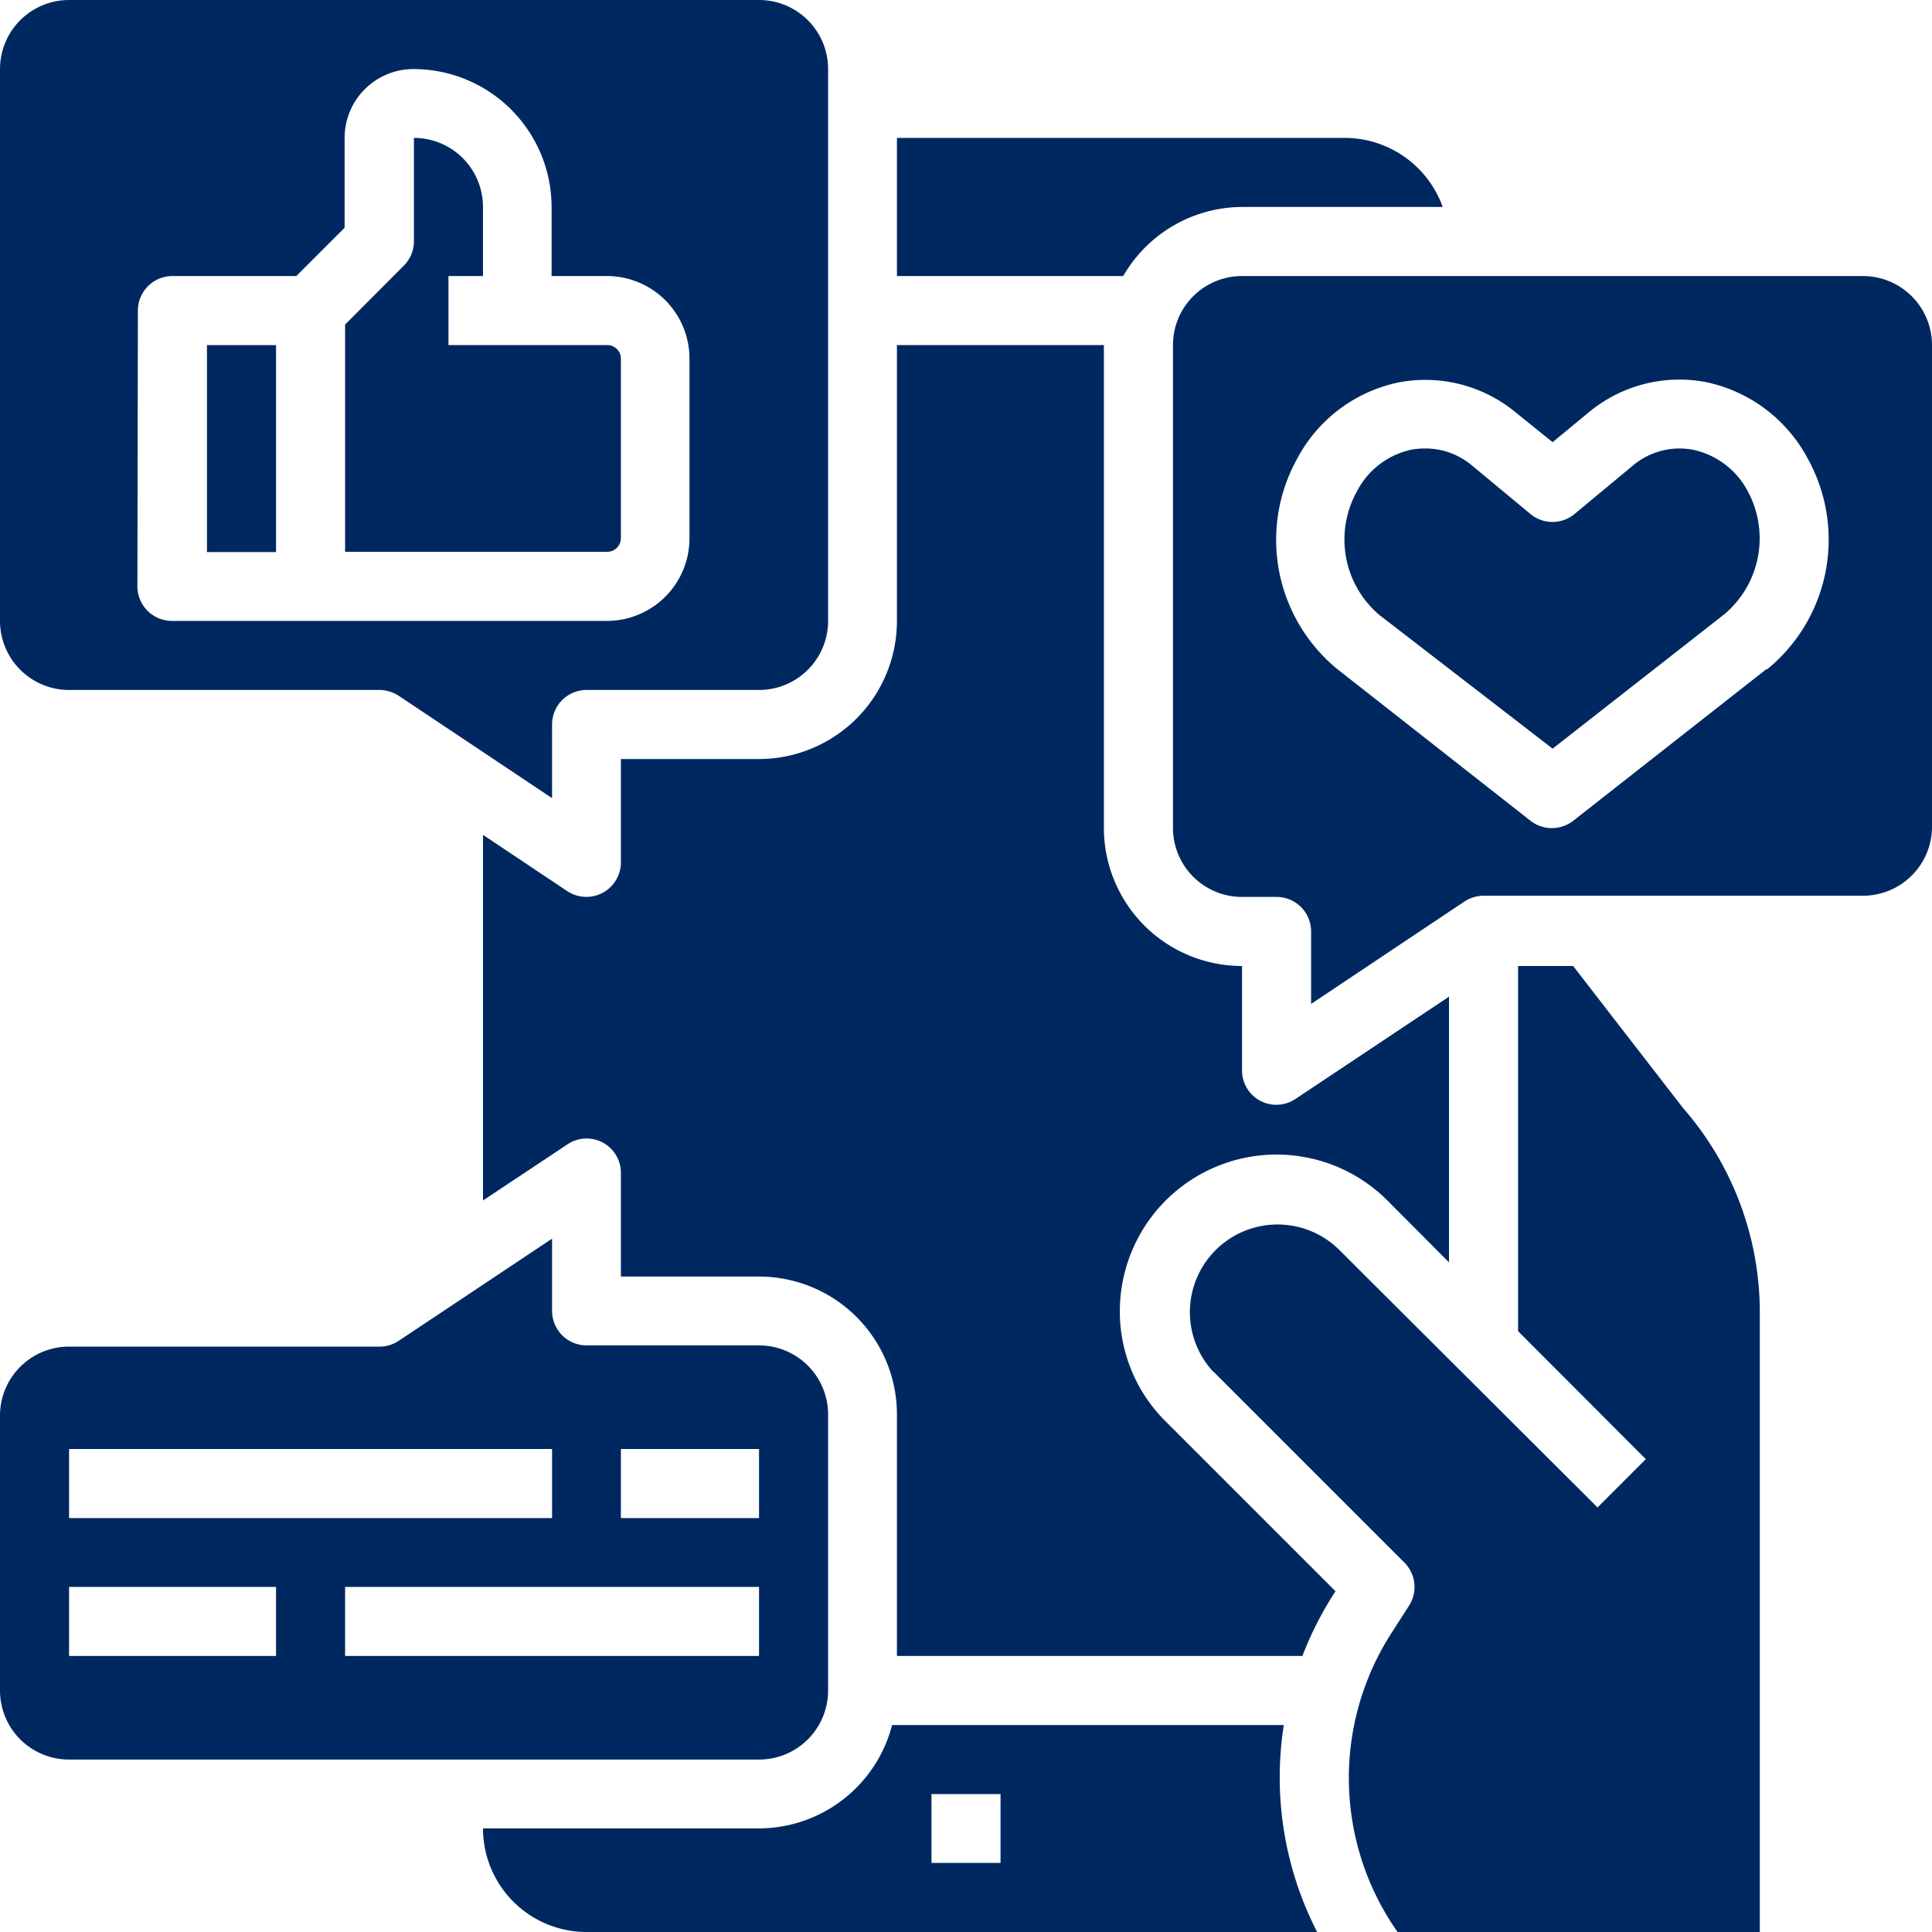 <svg id="Layer_1" data-name="Layer 1" xmlns="http://www.w3.org/2000/svg" viewBox="0 0 80 80"><defs><style>.cls-1{fill:#002860;}</style></defs><title>social media forensics</title><path class="cls-1" d="M34.29,70V58.57a2.86,2.86,0,0,0-2.86-2.86H24.29a1.43,1.43,0,0,1-1.43-1.42v-3l-6.35,4.23a1.42,1.42,0,0,1-.8.24H2.86A2.86,2.86,0,0,0,0,58.57V70a2.86,2.86,0,0,0,2.86,2.86H31.43A2.86,2.86,0,0,0,34.29,70ZM25.71,60h5.72v2.86H25.71ZM2.86,60h20v2.86h-20Zm8.57,8.57H2.86V65.71h8.57Zm2.86-2.86H31.43v2.86H14.29Z"/><path class="cls-1" d="M2.86,28.57H15.71a1.5,1.5,0,0,1,.8.24l6.35,4.24V30a1.43,1.43,0,0,1,1.43-1.43h7.14a2.86,2.86,0,0,0,2.86-2.86V2.86A2.86,2.86,0,0,0,31.43,0H2.86A2.86,2.86,0,0,0,0,2.86V25.71A2.86,2.86,0,0,0,2.86,28.57ZM5.71,12.86a1.43,1.43,0,0,1,1.43-1.43h5.13l2-2V5.71a2.85,2.85,0,0,1,2.85-2.85,5.72,5.72,0,0,1,5.72,5.71v2.86h2.28a3.42,3.42,0,0,1,3.43,3.43v7.43a3.42,3.42,0,0,1-3.43,3.42h-18a1.43,1.43,0,0,1-1.43-1.42Z"/><rect class="cls-1" x="8.57" y="14.29" width="2.86" height="8.57"/><path class="cls-1" d="M51.43,8.57h8.31a4.32,4.32,0,0,0-4-2.86H37.14v5.72h9.37A5.71,5.71,0,0,1,51.43,8.57Z"/><path class="cls-1" d="M25.71,22.29V14.86a.56.56,0,0,0-.57-.57H18.57V11.43H20V8.57a2.86,2.86,0,0,0-2.86-2.86V10a1.42,1.42,0,0,1-.42,1l-2.43,2.44v9.41H25.14A.57.57,0,0,0,25.71,22.29Z"/><path class="cls-1" d="M77.14,11.43H51.43a2.86,2.86,0,0,0-2.86,2.86v20a2.86,2.86,0,0,0,2.86,2.85h1.43a1.43,1.43,0,0,1,1.43,1.43v3l6.35-4.24a1.47,1.47,0,0,1,.79-.24H77.14A2.86,2.86,0,0,0,80,34.29v-20A2.86,2.86,0,0,0,77.14,11.43Zm-4,16.28-8,6.28a1.44,1.44,0,0,1-1.76,0l-8-6.28A6.92,6.92,0,0,1,53.71,19a6.17,6.17,0,0,1,4.23-3.17,5.88,5.88,0,0,1,4.85,1.27l1.5,1.21,1.49-1.23a5.87,5.87,0,0,1,4.85-1.26A6.21,6.21,0,0,1,74.86,19,6.93,6.93,0,0,1,73.18,27.71Z"/><path class="cls-1" d="M65.14,40H62.86V55.12l5.29,5.3-2,2L55.42,51.72a3.63,3.63,0,0,0-5.21,5.05l.09.08,7.85,7.85a1.43,1.43,0,0,1,.18,1.81l-.64,1A11.09,11.09,0,0,0,57.87,80h15V54.34a12.86,12.86,0,0,0-3.18-8.46Z"/><path class="cls-1" d="M46.37,54.29A6.49,6.49,0,0,1,57.44,49.7L60,52.27v-11l-6.35,4.23a1.42,1.42,0,0,1-2.22-1.18V40a5.72,5.72,0,0,1-5.72-5.71v-20H37.14V25.71a5.72,5.72,0,0,1-5.71,5.72H25.71v4.28a1.43,1.43,0,0,1-2.22,1.19L20,34.57V49.71l3.49-2.32a1.42,1.42,0,0,1,2.22,1.18v4.29h5.72a5.71,5.71,0,0,1,5.71,5.71v10H53.93a14.11,14.11,0,0,1,1.37-2.68l-7-7A6.41,6.41,0,0,1,46.37,54.29Z"/><path class="cls-1" d="M70.09,18.62a3,3,0,0,0-2.49.67l-2.41,2a1.43,1.43,0,0,1-1.81,0l-2.41-2A3,3,0,0,0,59,18.57a3.53,3.53,0,0,0-.56.05,3.33,3.33,0,0,0-2.26,1.74,4.1,4.1,0,0,0,.93,5.1L64.29,31l7.13-5.58a4.11,4.11,0,0,0,.94-5.1A3.35,3.35,0,0,0,70.09,18.62Z"/><path class="cls-1" d="M53.16,71.43H36.94a5.71,5.71,0,0,1-5.51,4.28H20A4.29,4.29,0,0,0,24.29,80H54.54A14,14,0,0,1,53.16,71.43ZM41.43,77.14H38.57V74.29h2.86Z"/></svg>